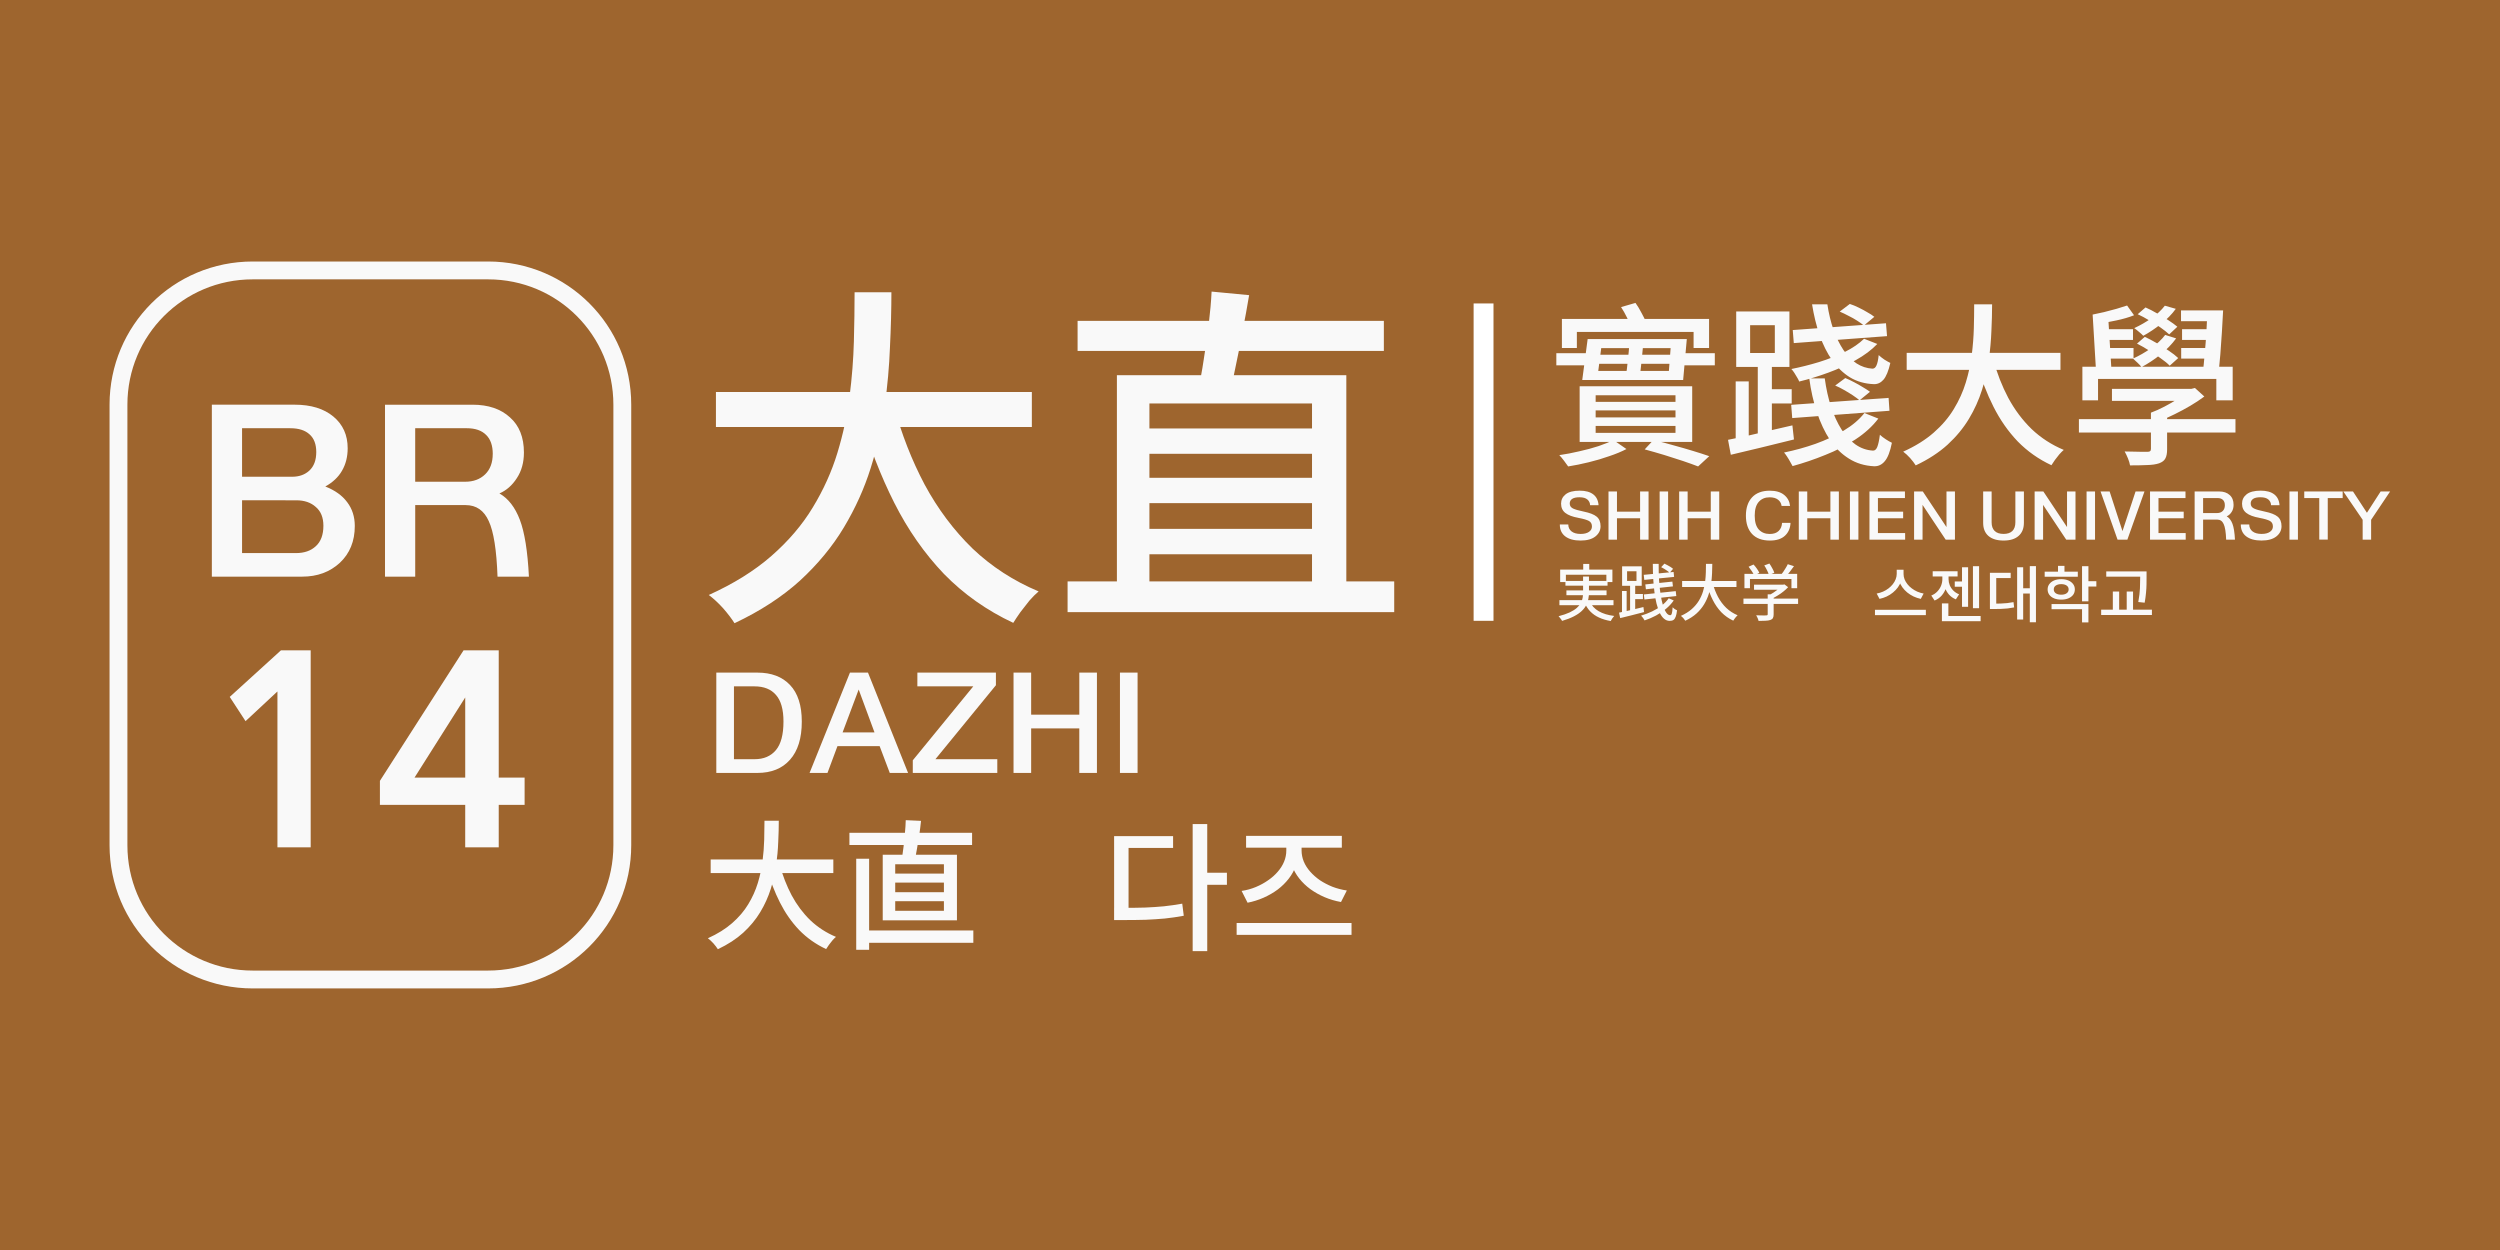 <?xml version="1.0" encoding="UTF-8" standalone="no"?>
<!-- Created with Inkscape (http://www.inkscape.org/) -->

<svg
   width="500"
   height="250"
   viewBox="0 0 132.292 66.146"
   version="1.1"
   id="svg1"
   inkscape:version="1.3.2 (091e20e, 2023-11-25, custom)"
   sodipodi:docname="br14.svg"
   xmlns:inkscape="http://www.inkscape.org/namespaces/inkscape"
   xmlns:sodipodi="http://sodipodi.sourceforge.net/DTD/sodipodi-0.dtd"
   xmlns="http://www.w3.org/2000/svg"
   xmlns:svg="http://www.w3.org/2000/svg">
  <sodipodi:namedview
     id="namedview1"
     pagecolor="#9e652e"
     bordercolor="#ffffff"
     borderopacity="1"
     inkscape:showpageshadow="0"
     inkscape:pageopacity="0"
     inkscape:pagecheckerboard="false"
     inkscape:deskcolor="#d1d1d1"
     inkscape:document-units="mm"
     inkscape:zoom="2.0208096"
     inkscape:cx="305.81802"
     inkscape:cy="106.88785"
     inkscape:window-width="1920"
     inkscape:window-height="1009"
     inkscape:window-x="1912"
     inkscape:window-y="-8"
     inkscape:window-maximized="1"
     inkscape:current-layer="layer1" />
  <defs
     id="defs1">
    <rect
       x="157.858"
       y="62.351"
       width="329.076"
       height="135.094"
       id="rect4" />
    <rect
       x="157.858"
       y="62.351"
       width="329.076"
       height="135.094"
       id="rect4-5" />
  </defs>
  <g
     inkscape:label="Layer 1"
     inkscape:groupmode="layer"
     id="layer1">
    <path
       id="rect5"
       style="fill:#9e652e;stroke-width:0.953"
       d="M -2.5431316e-6,-1.2715658e-6 H 132.292 V 66.146 H -2.5431316e-6 Z" />
    <g
       id="g4"
       transform="matrix(1.197,0,0,1.197,-17.677,-6.531)">
      <g
         id="g5"
         transform="matrix(0.828,0,0,0.828,17.509,5.7)">
        <path
           id="rect1"
           style="fill-opacity:0;stroke:#f9f9f9;stroke-width:0.953"
           d="m 10.183,14.144 h 12.564 c 3.971,0 7.168,3.197 7.168,7.168 v 23.522 c 0,3.971 -3.197,7.168 -7.168,7.168 H 10.183 c -3.971,0 -7.168,-3.197 -7.168,-7.168 V 21.312 c 0,-3.971 3.197,-7.168 7.168,-7.168 z" />
        <path
           style="font-size:12.7px;line-height:1.25;font-family:'AR UDJingXiHeiE1G30 EB';-inkscape-font-specification:'AR UDJingXiHeiE1G30 EB';fill:#f9f9f9;stroke-width:0.265"
           d="M 12.826,30.494 H 8 v -9.182 h 4.42 q 1.308,0 2.07,0.635 0.762,0.635 0.762,1.689 0,0.686 -0.305,1.206 -0.292,0.508 -0.889,0.838 0.775,0.305 1.168,0.838 0.406,0.533 0.406,1.27 0,1.219 -0.8,1.968 -0.8,0.737 -2.007,0.737 z m 0.749,-6.655 q 0,-0.622 -0.356,-0.94 -0.356,-0.33 -1.029,-0.33 H 9.613 v 2.591 h 2.667 q 0.572,0 0.927,-0.33 0.368,-0.343 0.368,-0.991 z m 0.381,3.937 q 0,-0.66 -0.406,-1.003 -0.394,-0.356 -1.041,-0.356 H 9.613 v 2.819 h 2.87 q 0.673,0 1.067,-0.368 0.406,-0.368 0.406,-1.092 z m 9.042,-3.835 q 0,-0.673 -0.356,-1.016 -0.356,-0.356 -1.029,-0.356 h -2.756 v 2.857 h 2.667 q 0.66,0 1.067,-0.394 0.406,-0.394 0.406,-1.092 z m -4.14,2.731 v 3.823 h -1.613 v -9.182 h 4.674 q 1.257,0 1.994,0.673 0.749,0.66 0.749,1.88 0,0.8 -0.381,1.372 -0.368,0.572 -0.927,0.813 0.711,0.406 1.092,1.41 0.381,1.003 0.483,3.035 h -1.676 q -0.076,-2.134 -0.47,-2.972 -0.381,-0.851 -1.232,-0.851 z"
           id="text2"
           aria-label="BR" />
        <path
           style="font-size:14.552px;line-height:1.25;font-family:'AR UDJingXiHeiE1G30 EB';-inkscape-font-specification:'AR UDJingXiHeiE1G30 EB';fill:#f9f9f9;stroke-width:0.265"
           d="m 11.502,36.623 -1.703,1.586 -0.844,-1.295 2.736,-2.488 h 1.586 v 10.521 h -1.775 z m 10.026,6.054 h -4.555 v -1.281 l 4.467,-6.97 h 1.877 v 6.796 h 1.382 v 1.455 h -1.382 v 2.27 h -1.79 z m -2.707,-1.455 h 2.707 v -4.278 z"
           id="text3"
           aria-label="14" />
        <path
           style="font-weight:500;font-size:72px;line-height:1.25;font-family:'Noto Sans TC';-inkscape-font-specification:'Noto Sans TC Medium';white-space:pre;fill:#f9f9f9"
           d="m 162.177,94.761 h 63.648 v 7.056 h -63.648 z m 35.856,2.808 q 2.304,8.496 6.192,15.84 3.96,7.344 9.648,12.888 5.76,5.472 13.32,8.64 -0.864,0.72 -1.872,1.872 -0.936,1.152 -1.8,2.304 -0.864,1.224 -1.44,2.16 -7.992,-3.744 -13.968,-9.864 -5.904,-6.192 -10.008,-14.328 -4.104,-8.136 -6.912,-17.856 z m -7.92,-22.896 h 7.416 q 0,5.112 -0.288,11.016 -0.216,5.832 -1.08,12.024 -0.864,6.192 -2.808,12.384 -1.944,6.192 -5.4,11.952 -3.456,5.76 -8.856,10.728 -5.4,4.896 -13.176,8.568 -0.864,-1.368 -2.304,-3.024 -1.44,-1.584 -2.88,-2.664 7.488,-3.384 12.6,-7.848 5.184,-4.536 8.352,-9.792 3.24,-5.328 4.968,-11.016 1.728,-5.688 2.448,-11.376 0.72,-5.688 0.864,-11.016 0.144,-5.328 0.144,-9.936 z m 44.928,5.76 h 61.704 v 6.048 h -61.704 z m 27,-5.904 7.56,0.72 q -0.576,3.456 -1.296,7.128 -0.648,3.672 -1.368,6.984 -0.648,3.312 -1.296,5.904 l -6.336,-0.936 q 0.648,-2.664 1.152,-6.12 0.576,-3.528 1.008,-7.128 0.432,-3.6 0.576,-6.552 z m -15.696,27.576 h 39.456 v 5.112 h -39.456 z m 0,9.936 h 39.456 v 5.112 h -39.456 z m -13.32,20.88 h 65.808 v 6.192 h -65.808 z m 9.936,-41.544 h 46.224 v 44.208 h -6.912 V 97.065 h -32.76 v 38.52 h -6.552 z m 3.672,30.96 h 39.528 v 5.112 h -39.528 z"
           id="text4"
           transform="matrix(0.265,0,0,0.265,-8.063,-4.477)"
           aria-label="大直" />
        <path
           style="font-weight:500;font-size:72px;line-height:1.25;font-family:'Noto Sans TC';-inkscape-font-specification:'Noto Sans TC Medium';white-space:pre;fill:#f9f9f9"
           d="m 163.473,80.721 h 60.912 v 12.024 h -6.408 v -6.624 h -48.312 v 6.624 h -6.192 z m 27.936,10.08 h 5.76 q -0.288,3.384 -0.72,7.272 -0.36,3.816 -0.792,6.48 h -5.76 q 0.504,-2.808 0.864,-6.624 0.432,-3.816 0.648,-7.128 z m -13.968,27.792 v 2.88 h 33.048 v -2.88 z m 0,6.408 v 2.88 h 33.048 v -2.88 z m 0,-12.672 v 2.736 h 33.048 v -2.736 z m -6.624,-3.744 h 46.584 v 23.04 h -46.584 z m 26.928,26.136 3.6,-3.888 q 4.176,1.008 8.424,2.232 4.248,1.152 7.992,2.304 3.816,1.152 6.696,2.16 l -4.608,4.248 q -2.592,-1.008 -6.192,-2.232 -3.528,-1.152 -7.632,-2.448 -4.032,-1.224 -8.28,-2.376 z m -18,-41.904 -1.224,9.432 h 29.232 l 0.72,-9.432 z m -5.616,-3.744 h 41.04 l -1.512,16.92 h -41.76 z m 10.656,41.76 5.4,3.744 q -3.024,1.584 -7.128,2.952 -4.032,1.44 -8.496,2.52 -4.392,1.08 -8.496,1.728 -0.648,-0.936 -1.728,-2.376 -1.008,-1.368 -1.944,-2.304 4.032,-0.576 8.28,-1.584 4.248,-0.936 7.992,-2.16 3.816,-1.296 6.12,-2.52 z m -23.616,-35.928 h 15.984 v 0.648 h 33.048 v -0.648 h 16.56 v 5.04 h -16.56 v -0.648 h -33.048 v 0.648 h -15.984 z m 26.784,-19.08 5.976,-1.728 q 1.296,1.8 2.52,4.176 1.296,2.304 1.872,3.96 l -6.264,1.944 q -0.432,-1.656 -1.656,-4.032 -1.152,-2.376 -2.448,-4.32 z m 100.584,13.104 5.472,2.16 q -3.6,3.744 -8.928,6.696 -5.256,2.952 -11.376,5.184 -6.048,2.232 -12.024,3.672 -0.216,-0.648 -0.792,-1.584 -0.576,-1.008 -1.224,-2.016 -0.648,-1.008 -1.224,-1.584 5.76,-1.152 11.448,-2.88 5.76,-1.8 10.656,-4.176 4.896,-2.448 7.992,-5.472 z m -29.52,-3.6 38.592,-2.808 0.432,5.328 -38.592,2.88 z m 19.44,-7.632 4.176,-3.168 q 1.8,0.576 3.672,1.512 1.944,0.936 3.6,1.944 1.728,0.936 2.88,1.872 l -4.32,3.6 q -1.08,-0.936 -2.808,-2.016 -1.656,-1.08 -3.6,-2.016 -1.872,-1.008 -3.6,-1.728 z m 10.224,41.976 5.76,2.304 q -3.744,4.896 -9.504,8.64 -5.688,3.744 -12.456,6.408 -6.696,2.736 -13.536,4.608 -0.36,-0.72 -1.008,-1.8 -0.576,-1.08 -1.296,-2.16 -0.648,-1.008 -1.224,-1.656 6.696,-1.368 13.032,-3.6 6.408,-2.304 11.664,-5.472 5.328,-3.168 8.568,-7.272 z m -30.312,-3.384 40.32,-2.88 0.36,5.328 -40.248,3.024 z m 18.216,-7.992 4.176,-3.096 q 1.8,0.72 3.672,1.728 1.944,1.008 3.672,2.088 1.728,1.008 2.88,1.872 l -4.32,3.528 q -1.08,-0.936 -2.808,-2.088 -1.728,-1.152 -3.672,-2.232 -1.872,-1.08 -3.6,-1.8 z m -35.208,-24.984 v 11.52 h 10.224 v -11.52 z m -5.76,-5.688 h 22.032 v 22.968 h -22.032 z m 8.928,20.232 h 5.832 v 33.264 h -5.832 z m -9.144,8.712 h 5.4 v 26.568 h -5.4 z m -3.168,24.192 q 3.384,-0.648 7.704,-1.584 4.392,-1.008 9.216,-2.16 4.896,-1.152 9.72,-2.232 l 0.648,5.832 q -6.84,1.728 -13.752,3.384 -6.912,1.656 -12.384,2.952 z m 14.904,-20.952 h 11.448 v 5.904 h -11.448 z m 19.872,-35.136 h 6.336 q 0.864,5.688 2.52,10.512 1.728,4.752 4.104,8.352 2.448,3.6 5.472,5.616 3.024,1.944 6.552,2.16 1.08,0 1.656,-1.296 0.648,-1.368 0.936,-4.32 1.008,0.936 2.376,1.872 1.368,0.864 2.448,1.368 -1.152,5.04 -2.88,6.984 -1.656,1.872 -3.96,1.8 -5.544,-0.216 -9.864,-2.808 -4.248,-2.664 -7.416,-7.128 -3.096,-4.464 -5.184,-10.368 -2.016,-5.976 -3.096,-12.744 z m -1.152,30.672 h 6.408 q 0.864,6.336 2.592,11.736 1.8,5.328 4.32,9.36 2.592,3.96 5.832,6.264 3.312,2.304 7.2,2.52 1.152,0.072 1.8,-1.512 0.648,-1.656 1.08,-5.04 1.008,0.936 2.448,1.872 1.44,0.936 2.52,1.44 -1.08,5.472 -2.952,7.632 -1.8,2.16 -4.392,2.088 -5.904,-0.288 -10.44,-3.168 -4.536,-2.808 -7.848,-7.704 -3.24,-4.968 -5.4,-11.448 -2.16,-6.48 -3.168,-14.04 z m 40.32,-10.584 h 63.648 v 7.056 h -63.648 z m 35.856,2.808 q 2.304,8.496 6.192,15.84 3.96,7.344 9.648,12.888 5.76,5.472 13.32,8.64 -0.864,0.72 -1.872,1.872 -0.936,1.152 -1.8,2.304 -0.864,1.224 -1.44,2.16 -7.992,-3.744 -13.968,-9.864 -5.904,-6.192 -10.008,-14.328 -4.104,-8.136 -6.912,-17.856 z m -7.92,-22.896 h 7.416 q 0,5.112 -0.288,11.016 -0.216,5.832 -1.08,12.024 -0.864,6.192 -2.808,12.384 -1.944,6.192 -5.4,11.952 -3.456,5.76 -8.856,10.728 -5.4,4.896 -13.176,8.568 -0.864,-1.368 -2.304,-3.024 -1.44,-1.584 -2.88,-2.664 7.488,-3.384 12.6,-7.848 5.184,-4.536 8.352,-9.792 3.24,-5.328 4.968,-11.016 1.728,-5.688 2.448,-11.376 0.72,-5.688 0.864,-11.016 0.144,-5.328 0.144,-9.936 z m 43.344,47.52 h 64.8 v 5.544 h -64.8 z m 13.68,-12.528 h 32.976 v 4.968 h -32.976 z m 16.128,9.864 h 6.696 v 15.192 q 0,2.448 -0.72,3.744 -0.648,1.296 -2.592,2.016 -1.944,0.648 -4.896,0.72 -2.88,0.144 -7.128,0.144 -0.216,-1.296 -0.864,-2.88 -0.648,-1.584 -1.368,-2.88 2.088,0.072 3.96,0.072 1.944,0.072 3.384,0.072 1.512,0 2.016,0 0.864,0 1.152,-0.288 0.36,-0.216 0.36,-0.936 z m 15.12,-9.864 h 1.656 l 1.44,-0.36 3.888,3.528 q -2.592,1.944 -5.76,3.816 -3.168,1.872 -6.552,3.528 -3.312,1.656 -6.624,2.952 -0.576,-0.864 -1.584,-1.872 -0.936,-1.08 -1.584,-1.728 2.736,-1.008 5.616,-2.52 2.88,-1.512 5.4,-3.096 2.52,-1.656 4.104,-3.024 z m -43.488,-9.144 h 62.208 v 13.896 h -6.768 v -8.856 h -48.96 v 8.856 h -6.48 z m 51.768,-23.328 h 6.48 q -0.216,4.248 -0.504,9 -0.288,4.752 -0.648,9.216 -0.36,4.464 -0.72,7.704 h -6.552 q 0.432,-3.384 0.792,-7.848 0.432,-4.464 0.72,-9.216 0.288,-4.752 0.432,-8.856 z m -10.944,0 h 13.608 v 4.464 h -13.608 z m -22.32,-2.016 2.88,4.032 q -3.24,1.296 -7.416,2.16 -4.104,0.864 -7.344,1.368 l -2.376,-3.816 q 2.088,-0.432 4.68,-1.008 2.664,-0.648 5.184,-1.368 2.52,-0.792 4.392,-1.368 z m -10.872,9.792 h 13.32 v 4.464 h -13.32 z m 0.288,7.776 h 13.248 v 4.392 h -13.248 z m 33.336,-7.776 h 12.6 v 4.464 h -12.6 z m -0.36,7.776 h 12.456 v 4.392 h -12.456 z m -6.768,-17.496 4.536,1.296 q -2.376,3.312 -6.12,6.264 -3.744,2.952 -7.344,4.896 -0.576,-0.648 -1.728,-1.584 -1.152,-1.008 -2.016,-1.584 3.744,-1.728 7.128,-4.104 3.456,-2.448 5.544,-5.184 z m -11.232,3.528 3.24,-2.808 q 2.304,1.008 4.752,2.448 2.52,1.368 4.752,2.88 2.232,1.44 3.672,2.664 l -3.384,3.168 q -1.368,-1.296 -3.528,-2.808 -2.16,-1.512 -4.68,-2.952 -2.448,-1.512 -4.824,-2.592 z m 11.376,8.568 4.536,1.44 q -2.592,3.528 -6.48,6.696 -3.888,3.096 -7.848,5.184 -0.504,-0.72 -1.656,-1.8 -1.152,-1.08 -1.872,-1.728 3.816,-1.728 7.416,-4.248 3.672,-2.592 5.904,-5.544 z m -11.664,3.6 3.24,-2.808 q 2.448,1.152 5.04,2.664 2.592,1.512 4.896,3.096 2.376,1.584 3.888,3.024 l -3.528,3.168 q -1.368,-1.44 -3.672,-3.024 -2.232,-1.656 -4.824,-3.24 -2.592,-1.656 -5.04,-2.88 z m -18.36,-12.024 6.48,1.656 1.368,22.32 h -6.408 z"
           id="text4-0"
           transform="matrix(0.129,0,0,0.129,58.993,6.32)"
           aria-label="實踐大學" />
        <path
           style="font-size:7.408px;line-height:1.25;font-family:'AR UDJingXiHeiE1G30 EB';-inkscape-font-specification:'AR UDJingXiHeiE1G30 EB';fill:#f9f9f9;stroke-width:0.265"
           d="m 39.498,38.232 q 0,1.333 -0.63,2.037 -0.622,0.704 -1.741,0.704 h -2.193 v -5.356 h 2.193 q 1.119,0 1.741,0.659 0.63,0.659 0.63,1.956 z m -0.978,0 q 0,-0.97 -0.4,-1.422 -0.393,-0.459 -1.148,-0.459 h -1.096 v 3.889 h 1.104 q 0.726,0 1.133,-0.482 0.407,-0.482 0.407,-1.526 z m 4.86,0.578 -0.845,-2.289 -0.859,2.289 z m -1.978,0.733 -0.533,1.43 h -0.956 l 2.156,-5.356 h 0.963 l 2.141,5.356 h -0.978 l -0.541,-1.43 z m 4.267,-3.926 h 4.193 v 0.674 l -3.23,3.949 h 3.304 v 0.733 h -4.512 v -0.674 l 3.23,-3.949 h -2.986 z m 6.075,2.978 v 2.378 h -0.941 v -5.356 h 0.941 v 2.245 h 2.571 v -2.245 h 0.941 v 5.356 H 54.314 V 38.595 Z m 5.682,-2.978 v 5.356 h -0.941 v -5.356 z"
           id="text5"
           aria-label="DAZHI" />
        <path
           style="font-size:3.56px;line-height:1.25;font-family:'AR UDJingXiHeiE1G30 EB';-inkscape-font-specification:'AR UDJingXiHeiE1G30 EB';fill:#f9f9f9;stroke-width:0.127"
           d="m 80.963,27.355 q -0.47,-0.085 -0.698,-0.263 -0.228,-0.178 -0.228,-0.498 0,-0.299 0.242,-0.495 0.246,-0.196 0.755,-0.196 0.466,0 0.723,0.199 0.256,0.199 0.281,0.577 h -0.452 q -0.004,-0.182 -0.142,-0.303 -0.139,-0.121 -0.424,-0.121 -0.267,0 -0.395,0.089 -0.128,0.089 -0.125,0.249 0,0.174 0.171,0.26 0.174,0.085 0.566,0.164 0.491,0.1 0.698,0.271 0.21,0.171 0.21,0.513 0,0.328 -0.278,0.548 -0.278,0.217 -0.79,0.217 -0.523,0 -0.815,-0.221 Q 79.97,28.124 79.97,27.708 H 80.422 q 0,0.231 0.174,0.37 0.174,0.135 0.484,0.135 0.285,0 0.445,-0.11 0.16,-0.11 0.16,-0.288 0,-0.206 -0.16,-0.295 -0.16,-0.089 -0.562,-0.164 z m 2.058,0.021 v 1.143 H 82.569 v -2.574 h 0.452 v 1.079 h 1.235 v -1.079 h 0.452 v 2.574 h -0.452 v -1.143 z m 2.73,-1.431 v 2.574 h -0.452 v -2.574 z m 1.043,1.431 v 1.143 h -0.452 v -2.574 h 0.452 v 1.079 h 1.235 v -1.079 h 0.452 v 2.574 h -0.452 v -1.143 z m 5.041,0.246 h 0.452 q -0.018,0.424 -0.295,0.684 -0.278,0.26 -0.805,0.26 -0.623,0 -0.954,-0.352 -0.328,-0.352 -0.328,-0.979 0,-0.619 0.328,-0.975 0.331,-0.356 0.947,-0.356 0.495,0 0.769,0.228 0.274,0.224 0.313,0.584 h -0.452 q -0.028,-0.206 -0.189,-0.331 -0.16,-0.128 -0.452,-0.128 -0.36,0 -0.577,0.242 -0.217,0.242 -0.217,0.737 0,0.502 0.217,0.74 0.221,0.239 0.584,0.239 0.31,0 0.477,-0.16 0.167,-0.164 0.182,-0.431 z m 1.346,-0.246 v 1.143 H 92.729 v -2.574 h 0.452 v 1.079 h 1.235 v -1.079 h 0.452 v 2.574 h -0.452 v -1.143 z m 2.73,-1.431 v 2.574 h -0.452 v -2.574 z m 2.496,2.574 h -1.905 v -2.574 h 1.894 v 0.352 H 96.954 v 0.726 h 1.346 v 0.352 H 96.954 v 0.79 h 1.452 z m 0.929,-1.858 v 1.858 h -0.452 v -2.574 h 0.466 l 1.264,1.901 v -1.901 h 0.452 v 2.574 h -0.495 z m 5.411,0.958 q 0,0.449 -0.281,0.698 -0.281,0.249 -0.801,0.249 -0.527,0 -0.812,-0.246 -0.281,-0.246 -0.281,-0.698 v -1.677 h 0.452 v 1.655 q 0,0.292 0.16,0.452 0.16,0.16 0.481,0.16 0.303,0 0.463,-0.153 0.164,-0.157 0.164,-0.466 v -1.648 h 0.456 z m 1.025,-0.958 v 1.858 h -0.452 v -2.574 h 0.466 l 1.264,1.901 v -1.901 h 0.452 v 2.574 h -0.495 z m 2.773,-0.716 v 2.574 h -0.452 v -2.574 z m 2.641,0 -0.915,2.574 h -0.523 l -0.908,-2.574 h 0.484 l 0.687,2.118 0.698,-2.118 z m 2.2,2.574 h -1.905 v -2.574 h 1.894 v 0.352 h -1.442 v 0.726 h 1.346 v 0.352 h -1.346 v 0.79 h 1.452 z m 2.09,-1.837 q 0,-0.189 -0.1,-0.285 -0.1,-0.1 -0.288,-0.1 h -0.773 v 0.801 h 0.748 q 0.185,0 0.299,-0.11 0.114,-0.11 0.114,-0.306 z m -1.161,0.765 v 1.072 h -0.452 v -2.574 h 1.31 q 0.352,0 0.559,0.189 0.21,0.185 0.21,0.527 0,0.224 -0.107,0.384 -0.103,0.16 -0.26,0.228 0.199,0.114 0.306,0.395 0.107,0.281 0.135,0.851 h -0.47 q -0.021,-0.598 -0.132,-0.833 -0.107,-0.239 -0.345,-0.239 z m 3.005,-0.093 q -0.47,-0.085 -0.698,-0.263 -0.228,-0.178 -0.228,-0.498 0,-0.299 0.242,-0.495 0.246,-0.196 0.755,-0.196 0.466,0 0.723,0.199 0.256,0.199 0.281,0.577 h -0.452 q -0.004,-0.182 -0.142,-0.303 -0.139,-0.121 -0.424,-0.121 -0.267,0 -0.395,0.089 -0.128,0.089 -0.125,0.249 0,0.174 0.171,0.26 0.174,0.085 0.566,0.164 0.491,0.1 0.698,0.271 0.21,0.171 0.21,0.513 0,0.328 -0.278,0.548 -0.278,0.217 -0.79,0.217 -0.523,0 -0.815,-0.221 -0.292,-0.221 -0.292,-0.637 h 0.452 q 0,0.231 0.174,0.37 0.174,0.135 0.484,0.135 0.285,0 0.445,-0.11 0.16,-0.11 0.16,-0.288 0,-0.206 -0.16,-0.295 -0.16,-0.089 -0.562,-0.164 z m 2.058,-1.41 v 2.574 h -0.452 v -2.574 z m 1.139,0.352 h -0.801 v -0.352 h 2.051 v 0.352 h -0.797 v 2.221 h -0.452 z m 2.545,0.787 0.733,-1.139 h 0.506 l -1.015,1.513 v 1.061 h -0.452 V 27.458 l -1.032,-1.513 h 0.516 z"
           id="text5-8"
           aria-label="SHIH CHIEN UNIVERSITY" />
        <path
           d="m 34.633,45.592 h 6.549 v 0.726 h -6.549 z m 3.689,0.289 q 0.237,0.874 0.637,1.63 0.407,0.756 0.993,1.326 0.593,0.563 1.371,0.889 -0.089,0.074 -0.193,0.193 -0.096,0.119 -0.185,0.237 -0.089,0.126 -0.148,0.222 -0.822,-0.385 -1.437,-1.015 -0.607,-0.637 -1.03,-1.474 -0.422,-0.837 -0.711,-1.837 z m -0.815,-2.356 h 0.763 q 0,0.526 -0.03,1.133 -0.022,0.6 -0.111,1.237 -0.089,0.637 -0.289,1.274 -0.2,0.637 -0.556,1.23 -0.356,0.593 -0.911,1.104 -0.556,0.504 -1.356,0.882 -0.089,-0.141 -0.237,-0.311 -0.148,-0.163 -0.296,-0.274 0.77,-0.348 1.296,-0.808 0.533,-0.467 0.859,-1.008 0.333,-0.548 0.511,-1.133 0.178,-0.585 0.252,-1.171 0.074,-0.585 0.089,-1.133 0.015,-0.548 0.015,-1.022 z m 5.238,5.86 h 5.912 v 0.659 h -5.912 z m -0.704,-5.215 h 6.549 v 0.652 h -6.549 z m 0.363,1.385 h 0.689 v 4.86 h -0.689 z m 2.082,1.274 v 0.511 h 2.6 v -0.511 z m 0,0.993 v 0.511 h 2.6 v -0.511 z m 0,-1.971 v 0.496 h 2.6 v -0.496 z m -0.667,-0.511 h 3.963 v 3.504 h -3.963 z m 1.23,-1.845 0.815,0.037 q -0.037,0.37 -0.096,0.756 -0.059,0.378 -0.119,0.726 -0.059,0.348 -0.119,0.615 l -0.689,-0.059 q 0.044,-0.282 0.089,-0.645 0.044,-0.363 0.074,-0.741 0.037,-0.378 0.044,-0.689 z"
           id="text5-9"
           style="font-weight:500;font-size:7.408px;line-height:1.25;font-family:'Noto Sans JP';-inkscape-font-specification:'Noto Sans JP Medium';fill:#f9f9f9;stroke-width:0.265"
           aria-label="大直" />
        <path
           d="m 81.219,29.813 h 0.322 v 0.495 h -0.322 z m -1.231,0.305 h 2.789 v 0.666 h -0.322 v -0.394 h -2.162 v 0.394 h -0.305 z m 0.282,0.604 h 2.248 v 0.253 h -2.248 z m -0.322,1.027 h 2.888 v 0.269 h -2.888 z m 0.374,-0.522 h 2.143 v 0.256 h -2.143 z m 1.24,0.581 q 0.151,0.335 0.479,0.528 0.331,0.194 0.833,0.256 -0.046,0.046 -0.102,0.128 -0.052,0.082 -0.085,0.144 -0.358,-0.062 -0.63,-0.19 -0.272,-0.125 -0.463,-0.325 -0.19,-0.2 -0.312,-0.479 z m -0.351,-1.322 h 0.315 v 0.86 q 0,0.167 -0.033,0.338 -0.03,0.171 -0.115,0.335 -0.085,0.164 -0.246,0.315 -0.161,0.151 -0.417,0.282 -0.253,0.131 -0.623,0.24 -0.016,-0.033 -0.049,-0.079 -0.033,-0.046 -0.072,-0.092 -0.036,-0.046 -0.069,-0.079 0.358,-0.092 0.594,-0.203 0.24,-0.115 0.381,-0.24 0.144,-0.128 0.217,-0.266 0.072,-0.138 0.095,-0.279 0.023,-0.141 0.023,-0.279 z m 2.35,-0.279 v 0.515 h 0.502 v -0.515 z m -0.266,-0.263 h 1.047 v 1.04 h -1.047 z m 0.427,0.922 h 0.272 v 1.519 h -0.272 z m -0.433,0.394 h 0.249 v 1.234 h -0.249 z m -0.158,1.155 q 0.164,-0.033 0.377,-0.079 0.213,-0.049 0.45,-0.105 0.24,-0.056 0.476,-0.115 l 0.033,0.269 q -0.335,0.089 -0.673,0.174 -0.338,0.082 -0.601,0.148 z m 0.715,-0.994 h 0.561 v 0.272 h -0.561 z m 0.604,-1.024 1.595,-0.154 0.026,0.263 -1.591,0.161 z m 0.085,0.512 1.444,-0.151 0.03,0.256 -1.444,0.154 z m -0.079,0.535 1.703,-0.177 0.03,0.263 -1.703,0.184 z m 0.479,-1.631 h 0.312 q -0.003,0.446 0.02,0.853 0.026,0.407 0.079,0.751 0.052,0.345 0.128,0.601 0.079,0.253 0.177,0.394 0.098,0.141 0.213,0.141 0.059,0 0.085,-0.092 0.03,-0.092 0.043,-0.331 0.046,0.049 0.112,0.095 0.069,0.043 0.125,0.066 -0.026,0.22 -0.072,0.341 -0.046,0.125 -0.121,0.174 -0.075,0.049 -0.2,0.049 -0.167,0 -0.302,-0.115 -0.131,-0.112 -0.23,-0.318 -0.098,-0.207 -0.171,-0.489 -0.069,-0.285 -0.112,-0.623 -0.043,-0.341 -0.066,-0.719 -0.02,-0.381 -0.02,-0.778 z m 0.446,0.174 0.174,-0.187 q 0.079,0.036 0.167,0.085 0.089,0.046 0.167,0.095 0.079,0.049 0.128,0.095 l -0.177,0.21 q -0.049,-0.046 -0.128,-0.098 -0.075,-0.056 -0.164,-0.108 -0.085,-0.052 -0.167,-0.092 z m 0.404,1.66 0.266,0.118 q -0.167,0.243 -0.413,0.446 -0.243,0.203 -0.535,0.361 -0.289,0.154 -0.607,0.259 -0.03,-0.059 -0.082,-0.131 -0.052,-0.072 -0.105,-0.125 0.302,-0.089 0.584,-0.223 0.282,-0.135 0.512,-0.312 0.233,-0.18 0.381,-0.394 z m 0.715,-0.922 h 2.901 v 0.322 h -2.901 z m 1.634,0.128 q 0.105,0.387 0.282,0.722 0.18,0.335 0.44,0.587 0.263,0.249 0.607,0.394 -0.039,0.033 -0.085,0.085 -0.043,0.052 -0.082,0.105 -0.039,0.056 -0.066,0.098 -0.364,-0.171 -0.637,-0.45 -0.269,-0.282 -0.456,-0.653 -0.187,-0.371 -0.315,-0.814 z m -0.361,-1.043 h 0.338 q 0,0.233 -0.013,0.502 -0.01,0.266 -0.049,0.548 -0.039,0.282 -0.128,0.564 -0.089,0.282 -0.246,0.545 -0.158,0.263 -0.404,0.489 -0.246,0.223 -0.601,0.39 -0.039,-0.062 -0.105,-0.138 -0.066,-0.072 -0.131,-0.121 0.341,-0.154 0.574,-0.358 0.236,-0.207 0.381,-0.446 0.148,-0.243 0.226,-0.502 0.079,-0.259 0.112,-0.518 0.033,-0.259 0.039,-0.502 0.007,-0.243 0.007,-0.453 z m 2.566,1.112 h 1.578 v 0.272 h -1.578 z m -0.564,0.745 h 2.917 v 0.285 h -2.917 z m 1.293,-0.23 h 0.318 v 1.07 q 0,0.128 -0.039,0.197 -0.036,0.069 -0.141,0.105 -0.102,0.033 -0.253,0.039 -0.151,0.01 -0.371,0.01 -0.013,-0.066 -0.052,-0.154 -0.036,-0.085 -0.075,-0.148 0.115,0.003 0.223,0.007 0.112,0.003 0.194,0.003 0.082,-0.003 0.115,-0.003 0.049,-0.003 0.066,-0.016 0.016,-0.013 0.016,-0.049 z m 0.751,-0.515 h 0.075 l 0.069,-0.016 0.197,0.151 q -0.112,0.118 -0.256,0.233 -0.144,0.115 -0.305,0.213 -0.158,0.098 -0.315,0.174 -0.03,-0.043 -0.082,-0.095 -0.049,-0.056 -0.089,-0.089 0.135,-0.062 0.269,-0.151 0.138,-0.089 0.253,-0.18 0.115,-0.095 0.184,-0.18 z m -1.992,-0.578 h 2.815 v 0.765 h -0.305 v -0.489 h -2.215 v 0.489 h -0.295 z m 2.313,-0.515 0.331,0.105 q -0.108,0.158 -0.23,0.312 -0.121,0.154 -0.223,0.263 l -0.249,-0.098 q 0.066,-0.079 0.135,-0.18 0.069,-0.102 0.131,-0.207 0.066,-0.105 0.105,-0.194 z m -2.09,0.135 0.263,-0.118 q 0.092,0.098 0.18,0.223 0.089,0.125 0.128,0.22 l -0.276,0.135 q -0.039,-0.095 -0.125,-0.223 -0.085,-0.128 -0.171,-0.236 z m 0.837,-0.069 0.272,-0.102 q 0.079,0.112 0.154,0.253 0.079,0.138 0.108,0.24 l -0.289,0.115 q -0.026,-0.105 -0.098,-0.246 -0.069,-0.144 -0.148,-0.259 z"
           id="text5-9-1"
           style="font-weight:500;font-size:3.281px;line-height:1.25;font-family:'Noto Sans JP';-inkscape-font-specification:'Noto Sans JP Medium';fill:#f9f9f9;stroke-width:0.117"
           aria-label="実践大学" />
        <path
           style="font-weight:500;font-size:3.281px;line-height:1.25;font-family:'Noto Sans kr';-inkscape-font-specification:'Noto Sans kr Medium';fill:#f9f9f9;stroke-width:0.117"
           d="m 97.957,30.126 h 0.299 v 0.223 q 0,0.197 -0.062,0.377 -0.059,0.177 -0.171,0.335 -0.112,0.154 -0.266,0.279 -0.151,0.125 -0.335,0.213 -0.184,0.085 -0.384,0.128 l -0.151,-0.285 q 0.177,-0.033 0.338,-0.102 0.161,-0.072 0.295,-0.174 0.135,-0.105 0.23,-0.226 0.098,-0.125 0.151,-0.263 0.056,-0.141 0.056,-0.282 z m 0.066,0 h 0.299 v 0.223 q 0,0.144 0.052,0.282 0.056,0.138 0.154,0.263 0.098,0.125 0.233,0.226 0.135,0.102 0.295,0.174 0.161,0.069 0.338,0.102 l -0.151,0.285 q -0.2,-0.043 -0.384,-0.128 -0.184,-0.089 -0.338,-0.213 -0.151,-0.125 -0.263,-0.279 -0.112,-0.158 -0.174,-0.335 -0.062,-0.18 -0.062,-0.377 z m -1.227,2.136 h 2.717 v 0.285 h -2.717 z m 5.231,-2.327 h 0.328 v 2.244 h -0.328 z m -0.971,0.814 h 0.509 v 0.282 h -0.509 z m 0.387,-0.755 h 0.325 v 2.11 h -0.325 z m -1.073,2.599 h 2.067 v 0.279 h -2.067 z m 0,-0.673 h 0.345 v 0.85 h -0.345 z m 0.023,-1.513 h 0.272 v 0.22 q 0,0.24 -0.075,0.466 -0.075,0.226 -0.226,0.404 -0.151,0.174 -0.384,0.272 l -0.177,-0.266 q 0.2,-0.082 0.328,-0.223 0.131,-0.141 0.197,-0.308 0.066,-0.171 0.066,-0.345 z m 0.066,0 h 0.266 v 0.217 q 0,0.164 0.062,0.325 0.066,0.158 0.19,0.285 0.125,0.128 0.312,0.203 l -0.174,0.269 q -0.223,-0.092 -0.371,-0.259 -0.144,-0.167 -0.217,-0.381 -0.069,-0.213 -0.069,-0.443 z m -0.581,-0.2 h 1.329 v 0.276 h -1.329 z m 5.185,-0.276 h 0.328 v 2.999 h -0.328 z m -0.459,1.181 h 0.545 v 0.282 h -0.545 z m -0.217,-1.119 h 0.322 v 2.789 h -0.322 z m -1.454,1.943 h 0.2 q 0.207,0 0.381,-0.007 0.174,-0.007 0.338,-0.023 0.167,-0.02 0.341,-0.052 l 0.033,0.282 q -0.18,0.036 -0.351,0.056 -0.171,0.016 -0.351,0.023 -0.177,0.007 -0.39,0.007 h -0.2 z m 0,-1.647 h 1.109 v 0.279 h -0.771 v 1.5 h -0.338 z m 2.924,-0.062 h 1.769 v 0.272 h -1.769 z m 0.886,0.4 q 0.213,0 0.377,0.069 0.164,0.069 0.256,0.194 0.092,0.121 0.092,0.285 0,0.164 -0.092,0.289 -0.092,0.121 -0.256,0.19 -0.164,0.066 -0.377,0.066 -0.217,0 -0.381,-0.066 -0.164,-0.069 -0.256,-0.19 -0.092,-0.125 -0.092,-0.289 0,-0.164 0.092,-0.285 0.092,-0.125 0.256,-0.194 0.164,-0.069 0.381,-0.069 z m 0,0.266 q -0.18,0 -0.292,0.075 -0.108,0.072 -0.108,0.207 0,0.131 0.108,0.207 0.112,0.075 0.292,0.075 0.177,0 0.285,-0.075 0.108,-0.075 0.108,-0.207 0,-0.135 -0.108,-0.207 -0.108,-0.075 -0.285,-0.075 z m 1.109,-0.958 h 0.341 v 1.877 h -0.341 z m 0.249,0.801 h 0.515 v 0.285 h -0.515 z m -1.877,1.221 h 1.969 v 0.978 h -0.341 v -0.702 h -1.628 z m 0.345,-2.038 h 0.345 V 30.381 h -0.345 z m 2.576,0.295 h 1.916 v 0.279 h -1.916 z m -0.272,2.044 h 2.71 v 0.282 h -2.71 z m 0.623,-0.971 h 0.338 v 1.066 h -0.338 z m 1.46,-1.073 h 0.341 v 0.312 q 0,0.187 -0.003,0.39 -0.003,0.203 -0.026,0.44 -0.02,0.236 -0.072,0.528 l -0.341,-0.036 q 0.075,-0.413 0.089,-0.728 0.013,-0.318 0.013,-0.594 z m -0.719,1.073 h 0.338 v 1.066 h -0.338 z"
           id="text5-9-1-0"
           aria-label="스젠대학교" />
        <path
           style="font-weight:500;font-size:7.408px;line-height:1.25;font-family:'Noto Sans KR';-inkscape-font-specification:'Noto Sans KR Medium';fill:#f9f9f9;stroke-width:0.265"
           d="m 60.367,43.702 h 0.778 v 6.786 h -0.778 z m 0.607,2.6 h 1.222 v 0.645 h -1.222 z m -4.801,1.874 h 0.548 q 0.607,0 1.119,-0.015 0.511,-0.022 0.993,-0.067 0.482,-0.052 0.978,-0.141 l 0.081,0.645 q -0.511,0.096 -1.008,0.148 -0.489,0.044 -1.022,0.067 -0.526,0.015 -1.141,0.015 h -0.548 z m 0,-3.83 h 3.149 v 0.63 h -2.378 v 3.504 h -0.77 z m 6.542,4.638 h 6.134 v 0.637 h -6.134 z m 2.652,-4.356 h 0.659 v 0.482 q 0,0.422 -0.141,0.8 -0.133,0.378 -0.385,0.704 -0.252,0.326 -0.593,0.585 -0.341,0.252 -0.756,0.437 -0.407,0.178 -0.852,0.267 l -0.319,-0.63 q 0.4,-0.059 0.756,-0.207 0.356,-0.148 0.652,-0.356 0.304,-0.207 0.519,-0.459 0.222,-0.252 0.341,-0.541 0.119,-0.289 0.119,-0.6 z m 0.156,0 h 0.659 v 0.482 q 0,0.311 0.119,0.6 0.119,0.282 0.341,0.533 0.222,0.252 0.519,0.459 0.304,0.2 0.667,0.348 0.37,0.141 0.77,0.2 l -0.311,0.615 Q 67.827,47.784 67.412,47.606 66.997,47.428 66.649,47.176 66.308,46.925 66.056,46.606 65.804,46.287 65.664,45.91 65.523,45.532 65.523,45.11 Z m -2.304,-0.296 h 5.112 v 0.63 h -5.112 z"
           id="text5-9-8"
           aria-label="다즈" />
      </g>
      <path
         id="rect2"
         style="fill:#ffffff;stroke-width:0.634"
         d="m 79.913,18.871 h 0.879 v 14.03 h -0.879 z" />
    </g>
  </g>
</svg>
